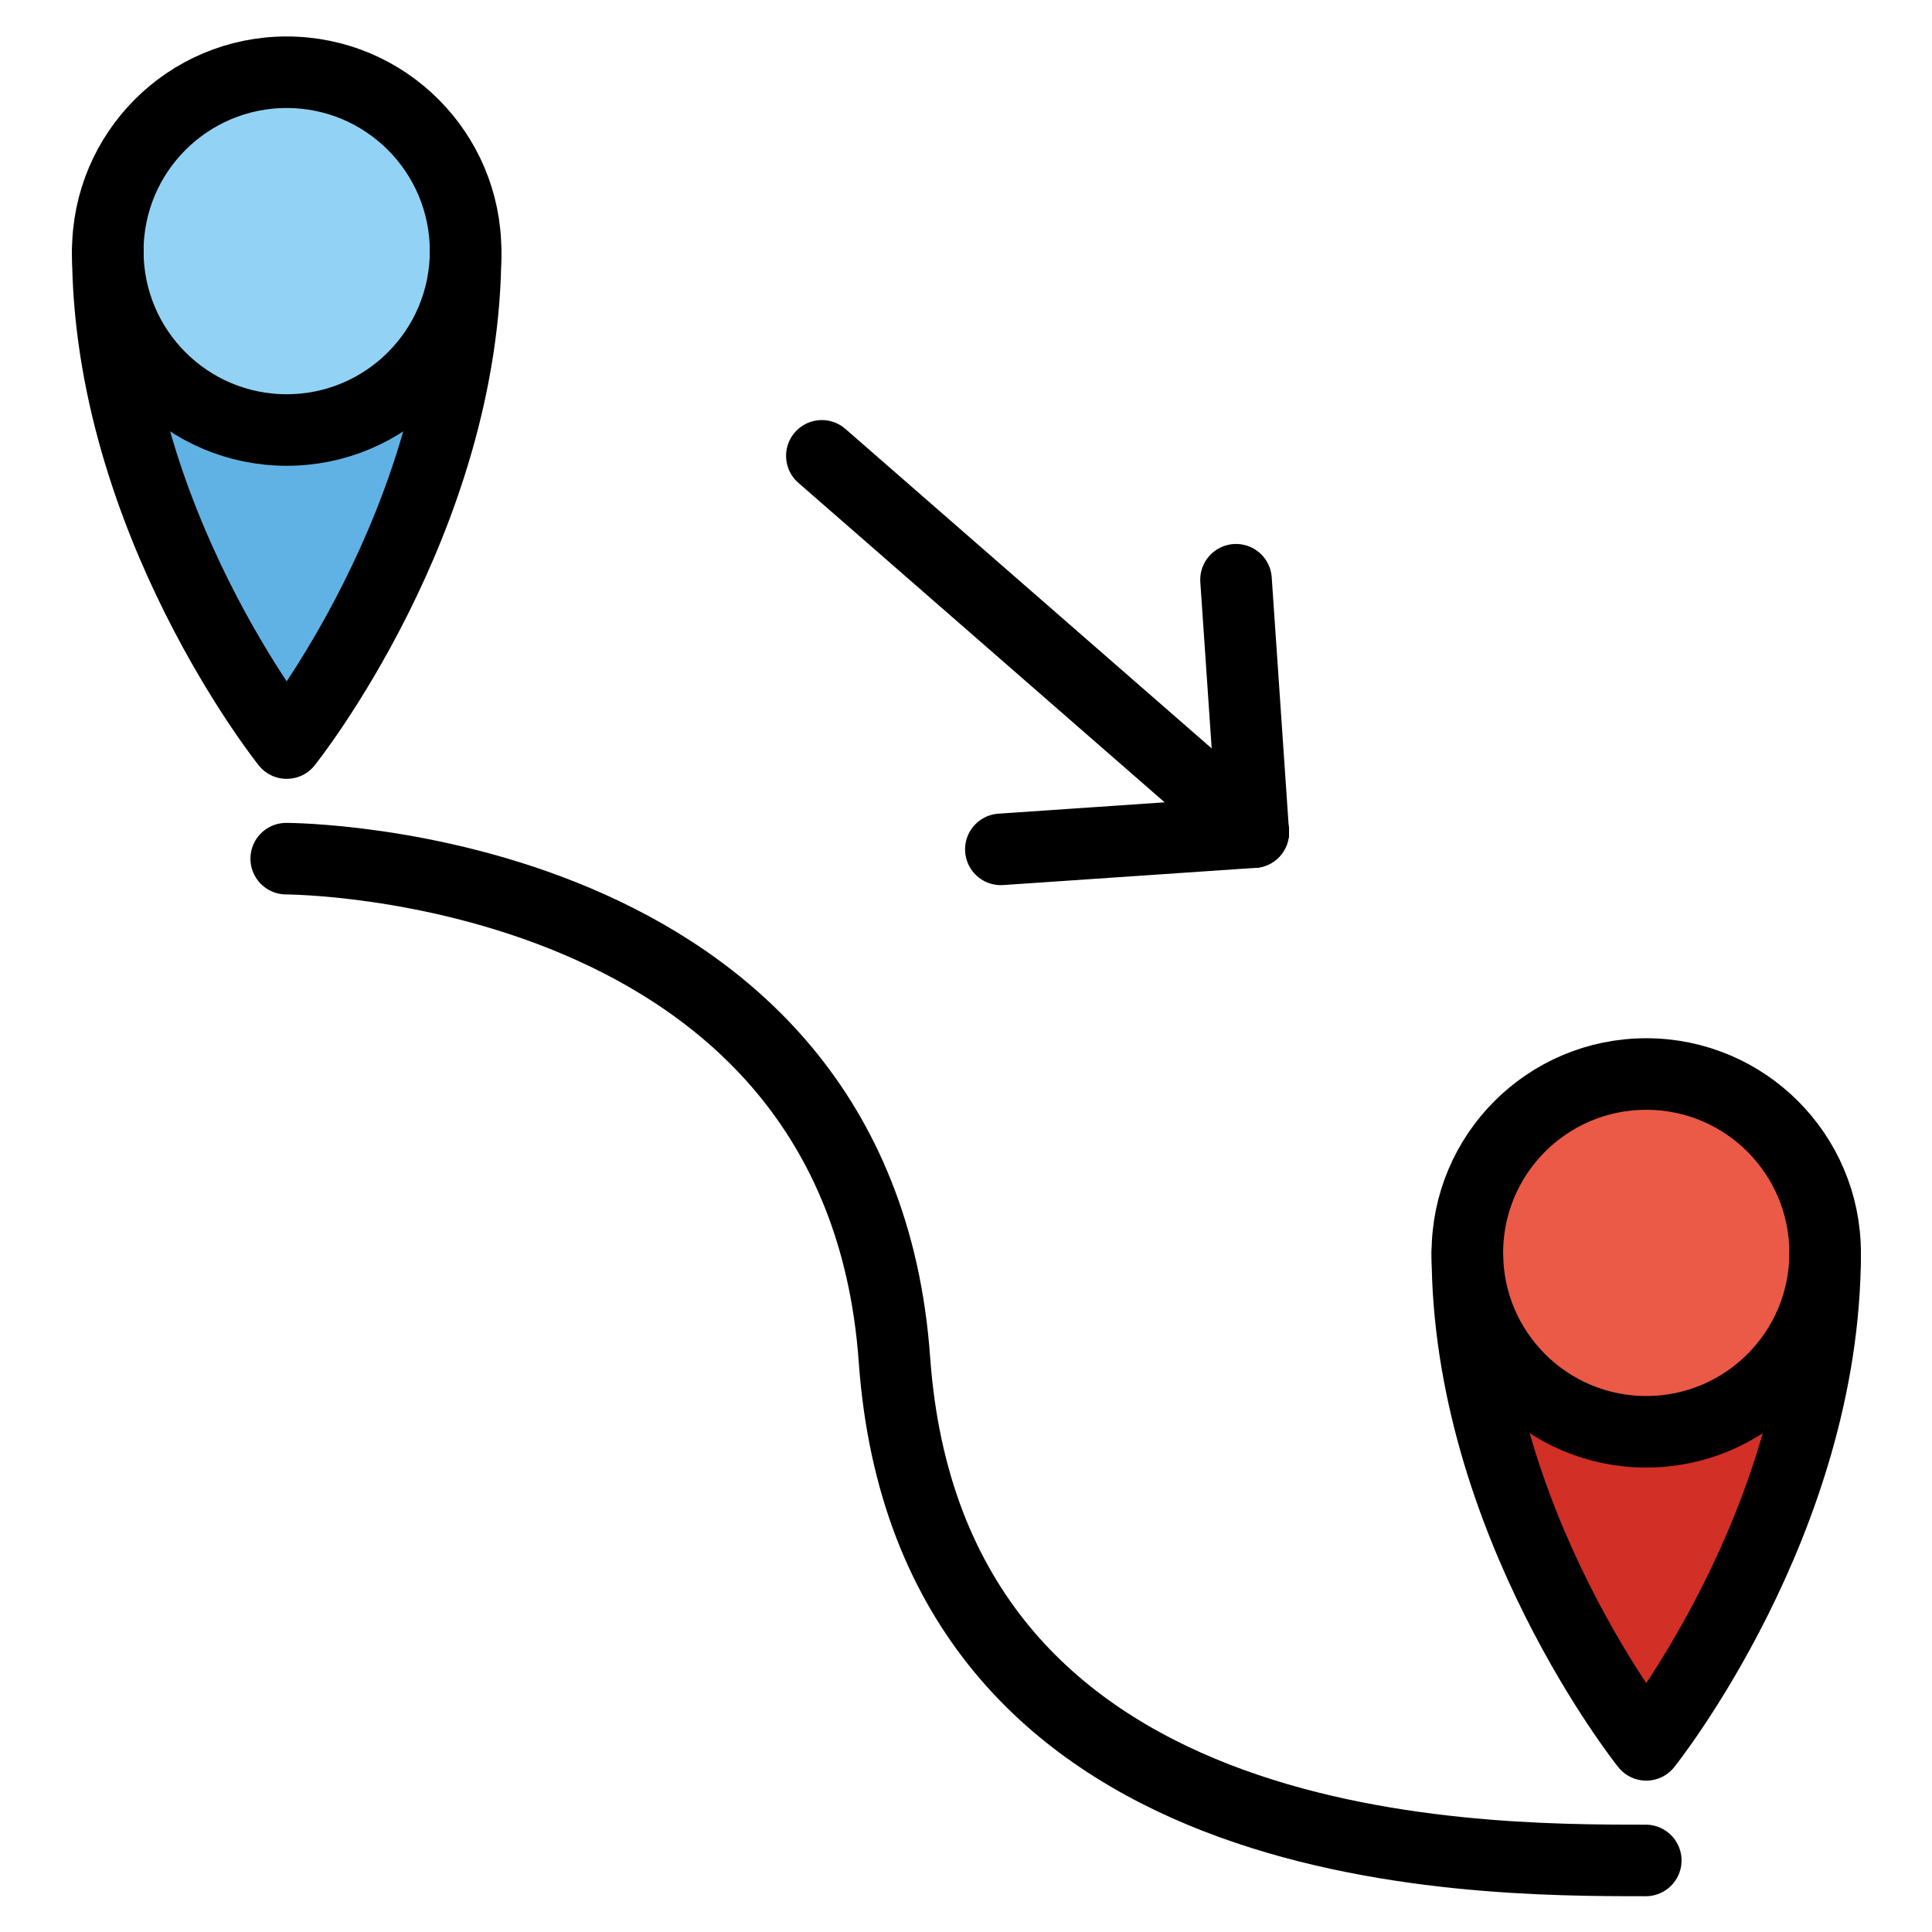 <svg viewBox="9 9 54 54" xmlns="http://www.w3.org/2000/svg">
  <defs>
    <linearGradient id="yellow-gradient" x1="0%" x2="0%" y1="0%" y2="100%">
      <stop offset="0%" style="stop-color:#FDE02F;stop-opacity:1;"/>
      <stop offset="100%" style="stop-color:#F7B209;stop-opacity:1;"/>
    </linearGradient>
  </defs>
  <g id="color">
    <path d="M12.013,16.019c0,7.5,5,13.75,5,13.75s5-6.25,5-13.75" fill="#61B2E4" stroke="none" stroke-linecap="round" stroke-linejoin="round" stroke-miterlimit="10" stroke-width="2"/>
    <circle cx="17.013" cy="16.019" fill="#92D3F5" r="5" stroke="none" stroke-miterlimit="10" stroke-width="2"/>
    <path d="M50.013,44.019c0,7.5,5,13.75,5,13.75s5-6.25,5-13.75" fill="#D22F27" stroke="none" stroke-linecap="round" stroke-linejoin="round" stroke-miterlimit="10" stroke-width="2"/>
    <circle cx="55.013" cy="44.019" fill="#EA5A47" r="5" stroke="none" stroke-miterlimit="10" stroke-width="2"/>
  </g>
  <g id="line">
    <path d="M12.013,16.019c0,7.5,5,13.75,5,13.75s5-6.25,5-13.75" fill="none" stroke="#000000" stroke-linecap="round" stroke-linejoin="round" stroke-miterlimit="10" stroke-width="2"/>
    <circle cx="17.013" cy="16.019" fill="none" r="5" stroke="#000000" stroke-miterlimit="10" stroke-width="2"/>
    <path d="M50.013,44.019c0,7.5,5,13.75,5,13.75s5-6.25,5-13.75" fill="none" stroke="#000000" stroke-linecap="round" stroke-linejoin="round" stroke-miterlimit="10" stroke-width="2"/>
    <circle cx="55.013" cy="44.019" fill="none" r="5" stroke="#000000" stroke-miterlimit="10" stroke-width="2"/>
    <path d="M17,33c0,0,16,0,17,14s16,14,21,14" fill="none" stroke="#000000" stroke-linecap="round" stroke-linejoin="round" stroke-miterlimit="10" stroke-width="2"/>
    <line fill="none" stroke="#000000" stroke-linecap="round" stroke-linejoin="round" stroke-miterlimit="10" stroke-width="2" x1="31.971" x2="44.029" y1="21.741" y2="32.259"/>
    <line fill="none" stroke="#000000" stroke-linecap="round" stroke-linejoin="round" stroke-miterlimit="10" stroke-width="2" x1="43.547" x2="44.029" y1="25.204" y2="32.259"/>
    <line fill="none" stroke="#000000" stroke-linecap="round" stroke-linejoin="round" stroke-miterlimit="10" stroke-width="2" x1="36.974" x2="44.029" y1="32.74" y2="32.259"/>
  </g>
</svg>